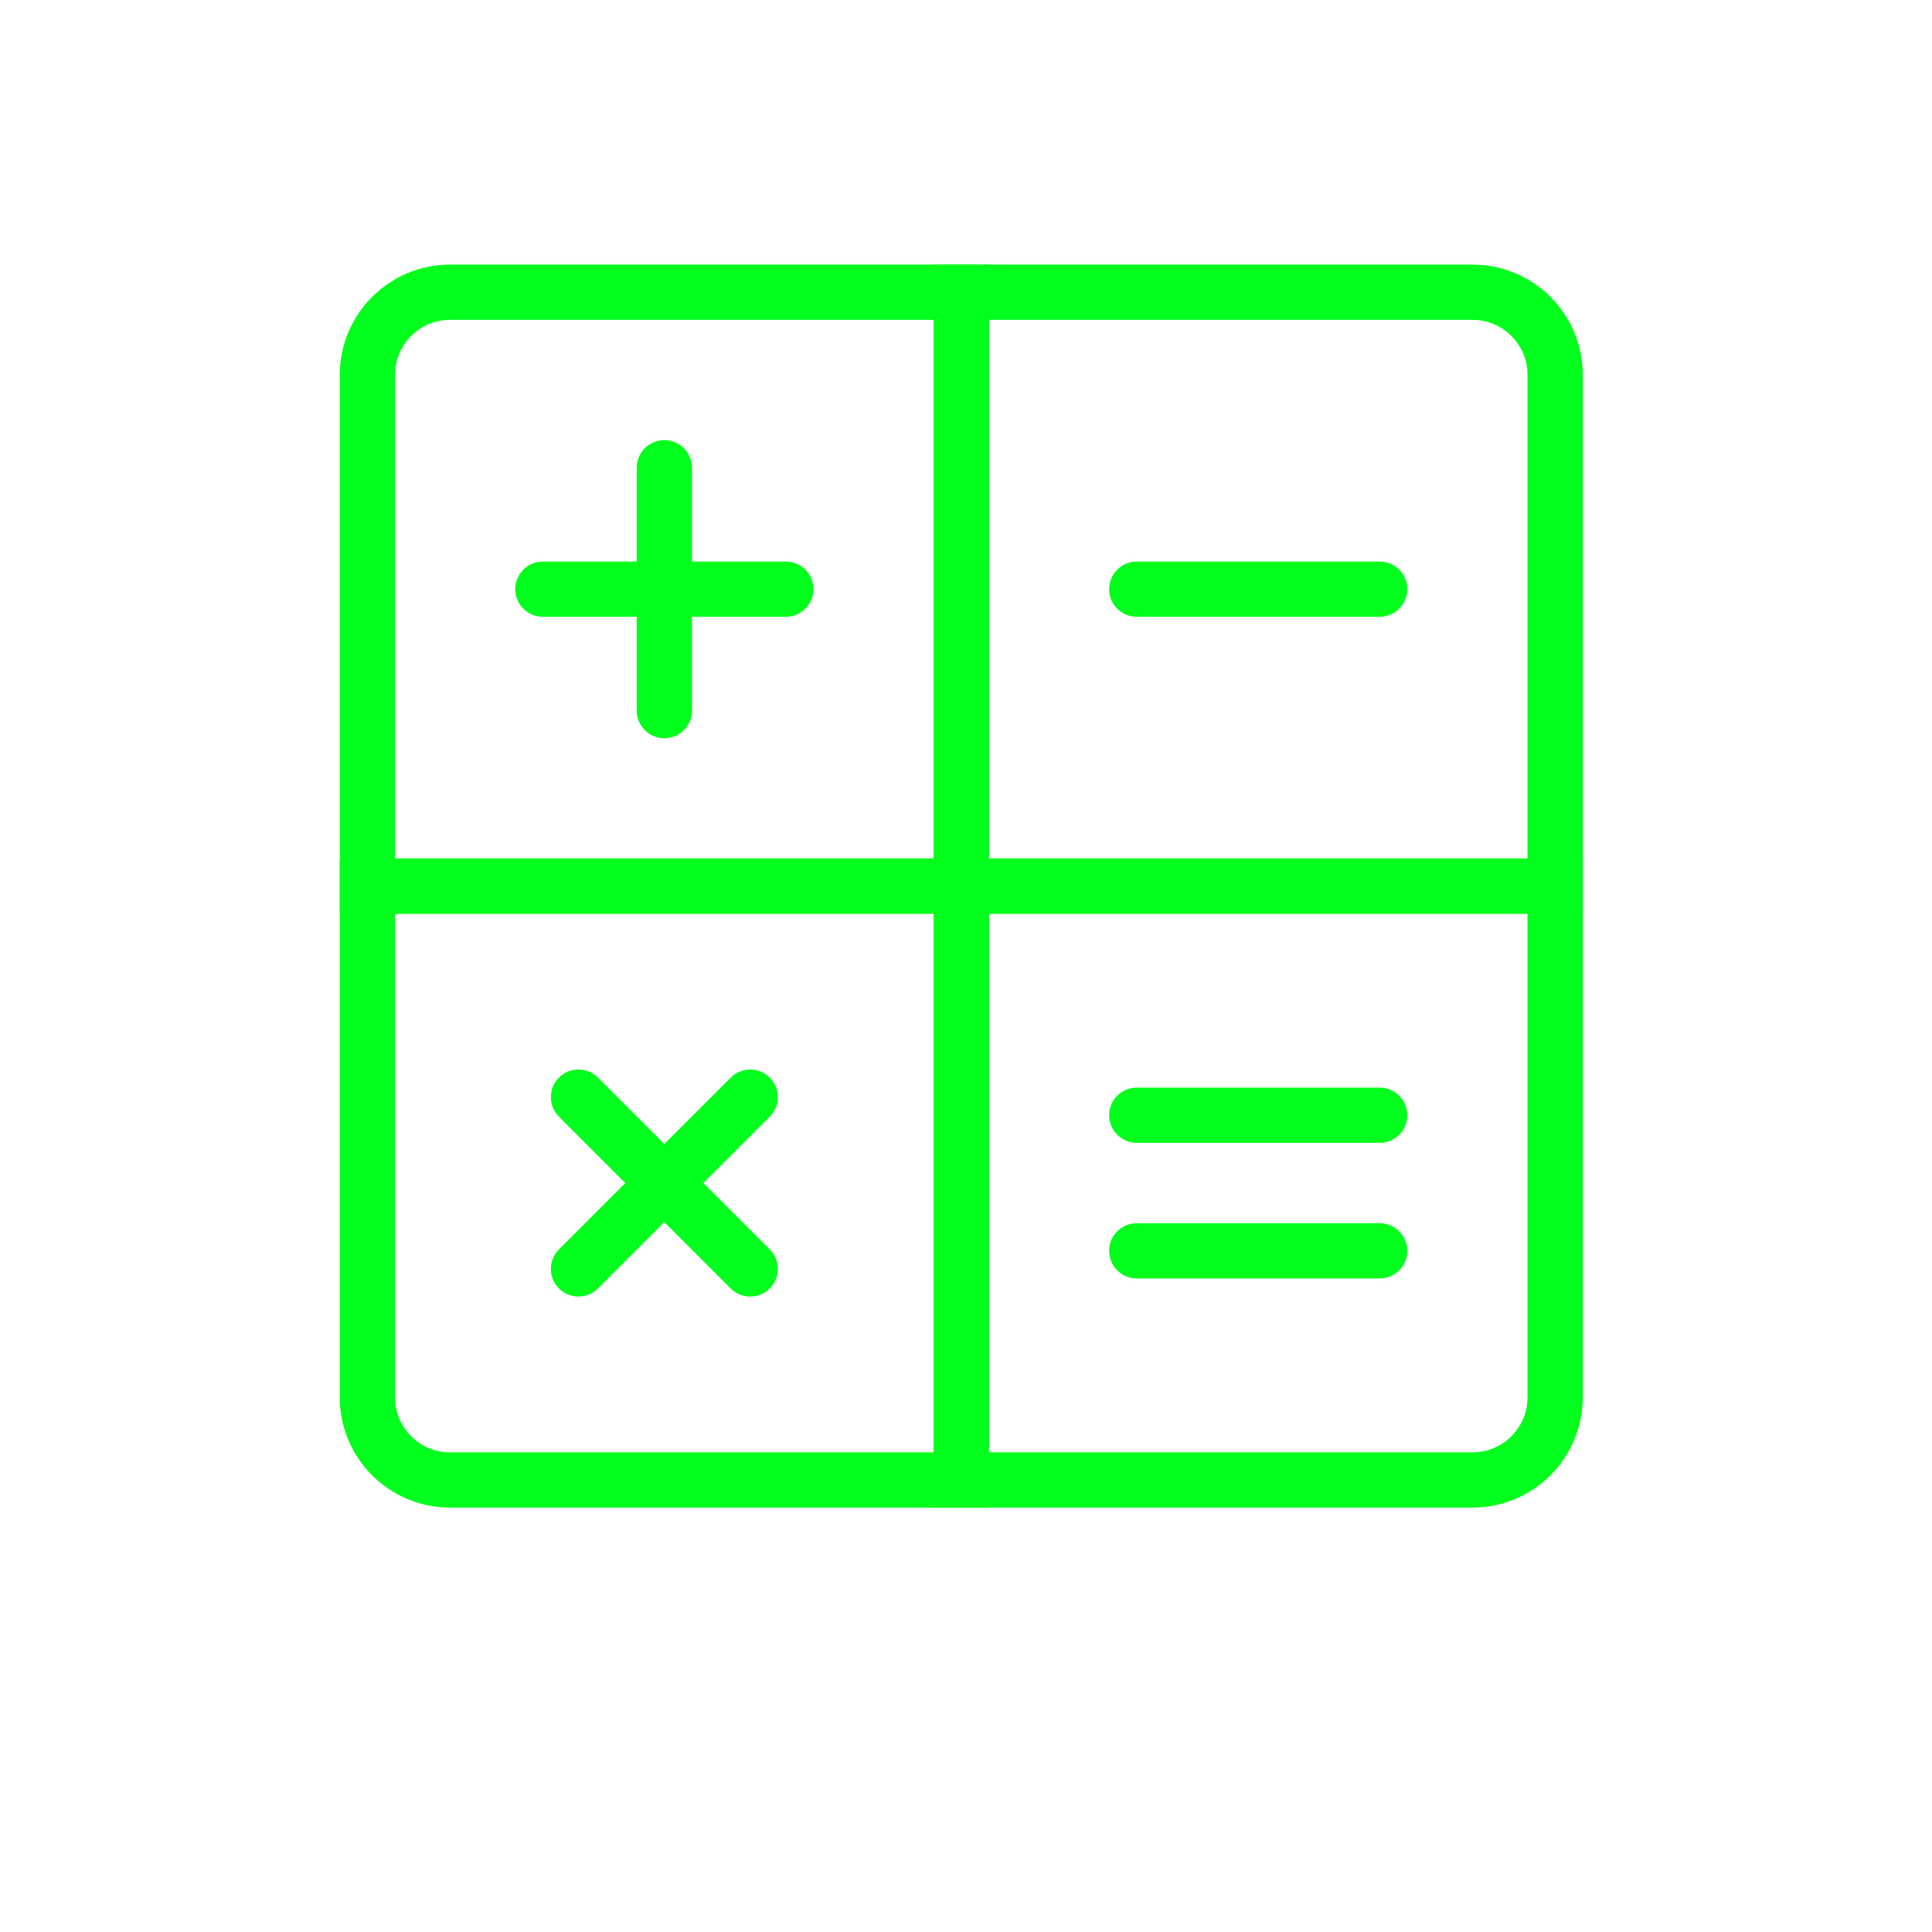 <svg xmlns="http://www.w3.org/2000/svg" xmlns:xlink="http://www.w3.org/1999/xlink" version="1.1" width="256" height="256" viewBox="0 0 256 256" xml:space="preserve">

<defs>
</defs>
<g style="stroke: none; stroke-width: 0; stroke-dasharray: none; stroke-linecap: butt; stroke-linejoin: miter; stroke-miterlimit: 10; fill: none; fill-rule: nonzero; opacity: 1;" transform="translate(45.024 35.063) scale(1.83 1.83)" >
	<path d="M 47 47 H 0 V 7.977 C 0 3.578 3.578 0 7.977 0 H 47 V 47 z M 4 43 h 39 V 4 H 7.977 C 5.784 4 4 5.784 4 7.977 V 43 z" style="stroke: none; stroke-width: 1; stroke-dasharray: none; stroke-linecap: butt; stroke-linejoin: miter; stroke-miterlimit: 10; fill: rgb(0,255,28); fill-rule: nonzero; opacity: 1;" transform=" matrix(1 0 0 1 0 0) " stroke-linecap="round" />
	<path d="M 23.5 34.295 c -1.104 0 -2 -0.896 -2 -2 V 14.705 c 0 -1.104 0.896 -2 2 -2 s 2 0.896 2 2 v 17.591 C 25.5 33.4 24.604 34.295 23.5 34.295 z" style="stroke: none; stroke-width: 1; stroke-dasharray: none; stroke-linecap: butt; stroke-linejoin: miter; stroke-miterlimit: 10; fill: rgb(0,255,28); fill-rule: nonzero; opacity: 1;" transform=" matrix(1 0 0 1 0 0) " stroke-linecap="round" />
	<path d="M 32.295 25.5 H 14.705 c -1.104 0 -2 -0.896 -2 -2 s 0.896 -2 2 -2 h 17.591 c 1.104 0 2 0.896 2 2 S 33.4 25.5 32.295 25.5 z" style="stroke: none; stroke-width: 1; stroke-dasharray: none; stroke-linecap: butt; stroke-linejoin: miter; stroke-miterlimit: 10; fill: rgb(0,255,28); fill-rule: nonzero; opacity: 1;" transform=" matrix(1 0 0 1 0 0) " stroke-linecap="round" />
	<path d="M 90 47 H 43 V 0 h 39.023 C 86.422 0 90 3.578 90 7.977 V 47 z M 47 43 h 39 V 7.977 C 86 5.784 84.216 4 82.023 4 H 47 V 43 z" style="stroke: none; stroke-width: 1; stroke-dasharray: none; stroke-linecap: butt; stroke-linejoin: miter; stroke-miterlimit: 10; fill: rgb(0,255,28); fill-rule: nonzero; opacity: 1;" transform=" matrix(1 0 0 1 0 0) " stroke-linecap="round" />
	<path d="M 75.296 25.5 H 57.704 c -1.104 0 -2 -0.896 -2 -2 s 0.896 -2 2 -2 h 17.592 c 1.104 0 2 0.896 2 2 S 76.4 25.5 75.296 25.5 z" style="stroke: none; stroke-width: 1; stroke-dasharray: none; stroke-linecap: butt; stroke-linejoin: miter; stroke-miterlimit: 10; fill: rgb(0,255,28); fill-rule: nonzero; opacity: 1;" transform=" matrix(1 0 0 1 0 0) " stroke-linecap="round" />
	<path d="M 47 90 H 7.977 C 3.578 90 0 86.422 0 82.023 V 43 h 47 V 90 z M 4 47 v 35.023 C 4 84.216 5.784 86 7.977 86 H 43 V 47 H 4 z" style="stroke: none; stroke-width: 1; stroke-dasharray: none; stroke-linecap: butt; stroke-linejoin: miter; stroke-miterlimit: 10; fill: rgb(0,255,28); fill-rule: nonzero; opacity: 1;" transform=" matrix(1 0 0 1 0 0) " stroke-linecap="round" />
	<path d="M 17.281 74.72 c -0.512 0 -1.023 -0.195 -1.414 -0.586 c -0.781 -0.781 -0.781 -2.047 0 -2.828 l 12.438 -12.439 c 0.78 -0.781 2.047 -0.781 2.828 0 s 0.781 2.047 0 2.828 L 18.695 74.134 C 18.305 74.524 17.792 74.72 17.281 74.72 z" style="stroke: none; stroke-width: 1; stroke-dasharray: none; stroke-linecap: butt; stroke-linejoin: miter; stroke-miterlimit: 10; fill: rgb(0,255,28); fill-rule: nonzero; opacity: 1;" transform=" matrix(1 0 0 1 0 0) " stroke-linecap="round" />
	<path d="M 29.719 74.72 c -0.512 0 -1.024 -0.195 -1.414 -0.586 L 15.867 61.694 c -0.781 -0.781 -0.781 -2.047 0 -2.828 s 2.048 -0.781 2.828 0 l 12.438 12.439 c 0.781 0.781 0.781 2.047 0 2.828 C 30.743 74.524 30.231 74.72 29.719 74.72 z" style="stroke: none; stroke-width: 1; stroke-dasharray: none; stroke-linecap: butt; stroke-linejoin: miter; stroke-miterlimit: 10; fill: rgb(0,255,28); fill-rule: nonzero; opacity: 1;" transform=" matrix(1 0 0 1 0 0) " stroke-linecap="round" />
	<path d="M 82.023 90 H 43 V 43 h 47 v 39.023 C 90 86.422 86.422 90 82.023 90 z M 47 86 h 35.023 C 84.216 86 86 84.216 86 82.023 V 47 H 47 V 86 z" style="stroke: none; stroke-width: 1; stroke-dasharray: none; stroke-linecap: butt; stroke-linejoin: miter; stroke-miterlimit: 10; fill: rgb(0,255,28); fill-rule: nonzero; opacity: 1;" transform=" matrix(1 0 0 1 0 0) " stroke-linecap="round" />
	<path d="M 75.296 73.409 H 57.704 c -1.104 0 -2 -0.896 -2 -2 s 0.896 -2 2 -2 h 17.592 c 1.104 0 2 0.896 2 2 S 76.4 73.409 75.296 73.409 z" style="stroke: none; stroke-width: 1; stroke-dasharray: none; stroke-linecap: butt; stroke-linejoin: miter; stroke-miterlimit: 10; fill: rgb(0,255,28); fill-rule: nonzero; opacity: 1;" transform=" matrix(1 0 0 1 0 0) " stroke-linecap="round" />
	<path d="M 75.296 63.591 H 57.704 c -1.104 0 -2 -0.896 -2 -2 s 0.896 -2 2 -2 h 17.592 c 1.104 0 2 0.896 2 2 S 76.4 63.591 75.296 63.591 z" style="stroke: none; stroke-width: 1; stroke-dasharray: none; stroke-linecap: butt; stroke-linejoin: miter; stroke-miterlimit: 10; fill: rgb(0,255,28); fill-rule: nonzero; opacity: 1;" transform=" matrix(1 0 0 1 0 0) " stroke-linecap="round" />
</g>
</svg>